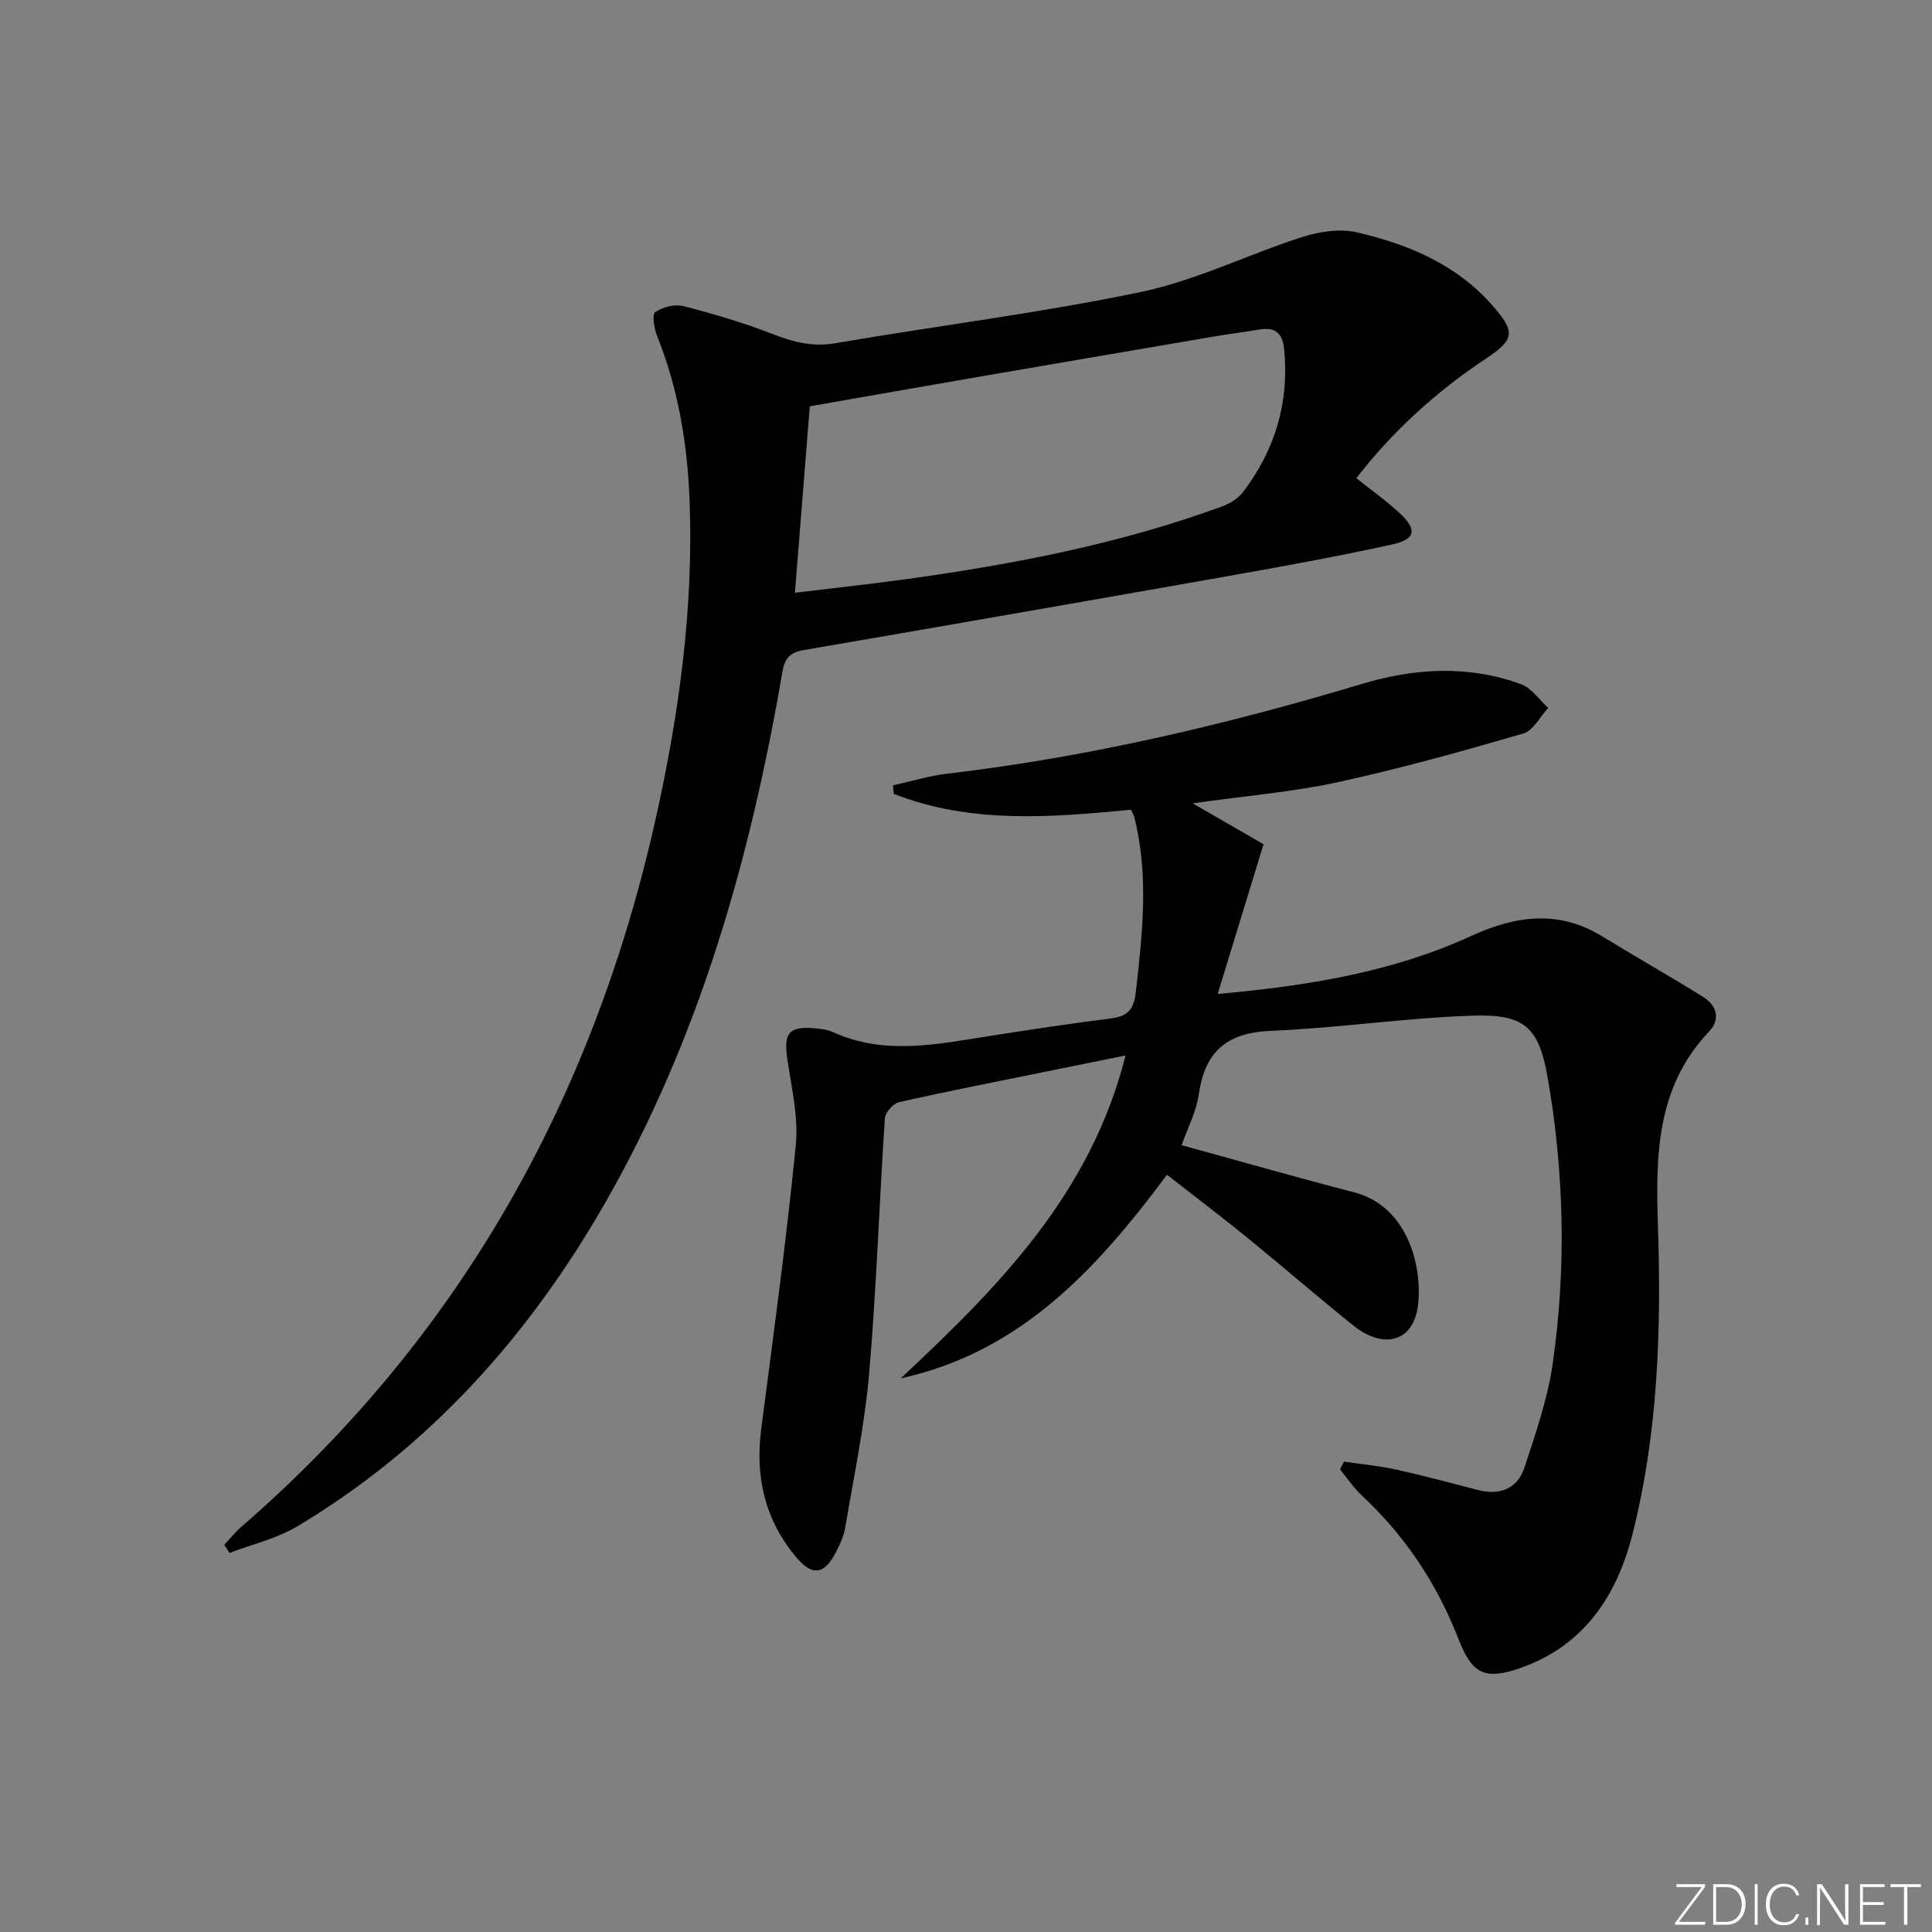<svg enable-background="new 0 0 400 400" viewBox="0 0 400 400" xmlns="http://www.w3.org/2000/svg"><rect x="0" y="0" width="400" height="400" fill="#808080" stroke="none"/><g fill="#fafbfc"><path d="m346.9 398 5.4-7.3h-5.2v-.6h5.9v.6l-5.4 7.2h5.5l-.1.6h-6.2v-.5z"/><path d="m354.7 390.1h2.8c2.3 0 3.9 1.6 3.9 4.1s-1.6 4.3-3.9 4.3h-2.8zm.6 7.8h2c2.2 0 3.3-1.6 3.3-3.6 0-1.8-1-3.6-3.3-3.6h-2z"/><path d="m363.9 390.1v8.4h-.6v-8.4z"/><path d="m372.5 396.3c-.4 1.3-1.4 2.3-3.2 2.3-2.4 0-3.7-1.9-3.7-4.3 0-2.3 1.2-4.3 3.7-4.3 1.8 0 2.9 1 3.2 2.4h-.6c-.4-1.1-1.1-1.8-2.5-1.8-2.1 0-3 1.9-3 3.7s.9 3.7 3 3.7c1.4 0 2.1-.7 2.5-1.7z"/><path d="m373.8 398.5v-1.5h.6v1.5z"/><path d="m376.2 398.5v-8.4h1c1.3 2 4.4 6.7 4.9 7.6-.1-1.2-.1-2.4-.1-3.8v-3.8h.7v8.4h-.9c-1.2-1.9-4.4-6.8-5-7.7.1 1.1 0 2.3 0 3.9v3.9h-.6z"/><path d="m390 394.4h-4.3v3.5h4.7l-.1.6h-5.2v-8.4h5.1v.6h-4.5v3.1h4.3z"/><path d="m394.2 390.7h-2.8v-.6h6.3v.6h-2.8v7.8h-.7z"/></g><path d="m244.64 237.1c12.05 3.3 23.83 6.68 35.7 9.75 11.28 2.92 14.23 15.69 13.22 23.53-.94 7.38-7.05 9.11-13.34 4.07-7.4-5.93-14.56-12.16-21.92-18.15-5.4-4.4-10.96-8.6-16.69-13.08-14.47 19.43-30.22 36.71-55.12 42.15 20.05-18.78 39.24-37.95 46.55-66.85-6.13 1.24-11.67 2.36-17.2 3.49-9.92 2.02-19.86 3.95-29.72 6.19-1.21.27-2.84 2.14-2.92 3.36-1.17 17.59-1.74 35.22-3.25 52.77-.92 10.7-3.17 21.3-4.95 31.92-.3 1.76-1.1 3.5-1.93 5.11-2.39 4.66-4.87 5.04-8.23 1.04-6.45-7.68-8.53-16.6-7.24-26.5 2.54-19.57 5.21-39.14 7.16-58.78.58-5.81-.87-11.87-1.74-17.77-.82-5.56.29-6.97 6-6.42 1.15.11 2.36.27 3.39.74 10.64 4.85 21.43 2.56 32.24.86 8.36-1.31 16.73-2.59 25.13-3.64 3.49-.44 4.94-1.59 5.38-5.48 1.37-12.1 2.72-24.12-.29-36.15-.11-.45-.37-.87-.71-1.62-16.58 1.61-33.2 2.96-49.12-3.28-.05-.59-.1-1.18-.15-1.77 3.75-.82 7.46-1.96 11.25-2.41 29.28-3.44 57.81-10.17 86.01-18.63 10.81-3.24 21.95-3.87 32.8.12 2.17.8 3.74 3.22 5.59 4.9-1.71 1.83-3.11 4.7-5.17 5.3-12.72 3.69-25.49 7.27-38.43 10.08-9.36 2.03-18.99 2.81-30.02 4.37 5.67 3.27 10.18 5.88 14.68 8.47-3.11 10.15-6.16 20.14-9.49 31 19.12-1.72 36.36-4.61 52.54-12.03 9.11-4.17 18.01-5.45 27.05.09 6.92 4.24 13.99 8.24 20.88 12.53 2.85 1.77 3.71 4.61 1.26 7.19-10.95 11.52-11.06 25.77-10.58 40.25.71 21.51.02 43-5.3 63.93-3.17 12.49-9.96 22.92-23.01 27.53-7.56 2.67-10.15 1.36-13.04-6.07-4.43-11.35-10.99-21.22-19.92-29.55-1.72-1.6-3.05-3.62-4.56-5.45.28-.53.55-1.07.83-1.6 3.62.54 7.28.88 10.85 1.66 5.67 1.25 11.27 2.77 16.89 4.22 4.58 1.18 8.2-.29 9.65-4.72 2.31-7.07 4.8-14.23 5.84-21.55 2.81-19.72 2.36-39.52-1.07-59.15-1.82-10.43-4.79-13.15-15.56-12.79-13.92.46-27.79 2.57-41.71 3.14-9.08.37-13.67 4.2-14.94 13.09-.53 3.7-2.38 7.2-3.57 10.59z" fill="#010000"/><path d="m46.44 319.84c1.18-1.26 2.25-2.63 3.55-3.75 45.21-39.2 72.87-88.71 85.8-146.72 4.81-21.61 7.83-43.53 6.98-65.76-.45-11.65-2.32-23.1-6.72-34.04-.62-1.54-1.09-4.45-.4-4.94 1.55-1.07 4.07-1.71 5.86-1.25 6.26 1.61 12.49 3.46 18.51 5.8 4.27 1.66 8.25 2.69 12.95 1.88 21.08-3.63 42.37-6.24 63.29-10.62 11.42-2.39 22.18-7.79 33.39-11.38 3.57-1.14 7.85-1.77 11.4-.93 10.63 2.49 20.59 6.66 28.04 15.22 4.68 5.38 4.52 6.93-1.42 10.88-10.18 6.77-19.14 14.83-26.86 24.77 3.18 2.55 6.29 4.73 9.04 7.3 3.58 3.34 3.23 5.35-1.52 6.4-10.84 2.39-21.78 4.39-32.71 6.33-29.72 5.26-59.46 10.44-89.21 15.56-2.89.5-3.94 1.66-4.46 4.7-6.61 38.5-17.14 75.73-36.74 109.89-15.76 27.46-36.3 50.46-63.65 66.83-4.26 2.55-9.35 3.71-14.05 5.51-.36-.56-.71-1.12-1.07-1.68zm118.14-197.12c7.82-.95 15.52-1.77 23.18-2.83 22.19-3.08 44.14-7.29 65.26-15.04 1.61-.59 3.31-1.64 4.33-2.97 6.61-8.67 9.56-18.45 8.54-29.4-.31-3.35-1.69-4.82-5.09-4.26-3.11.52-6.24.9-9.34 1.43-16.65 2.84-33.31 5.69-49.95 8.56-11.38 1.96-22.75 3.97-33.85 5.91-1.04 13.13-2.04 25.62-3.08 38.6z" fill="#010000"/></svg>